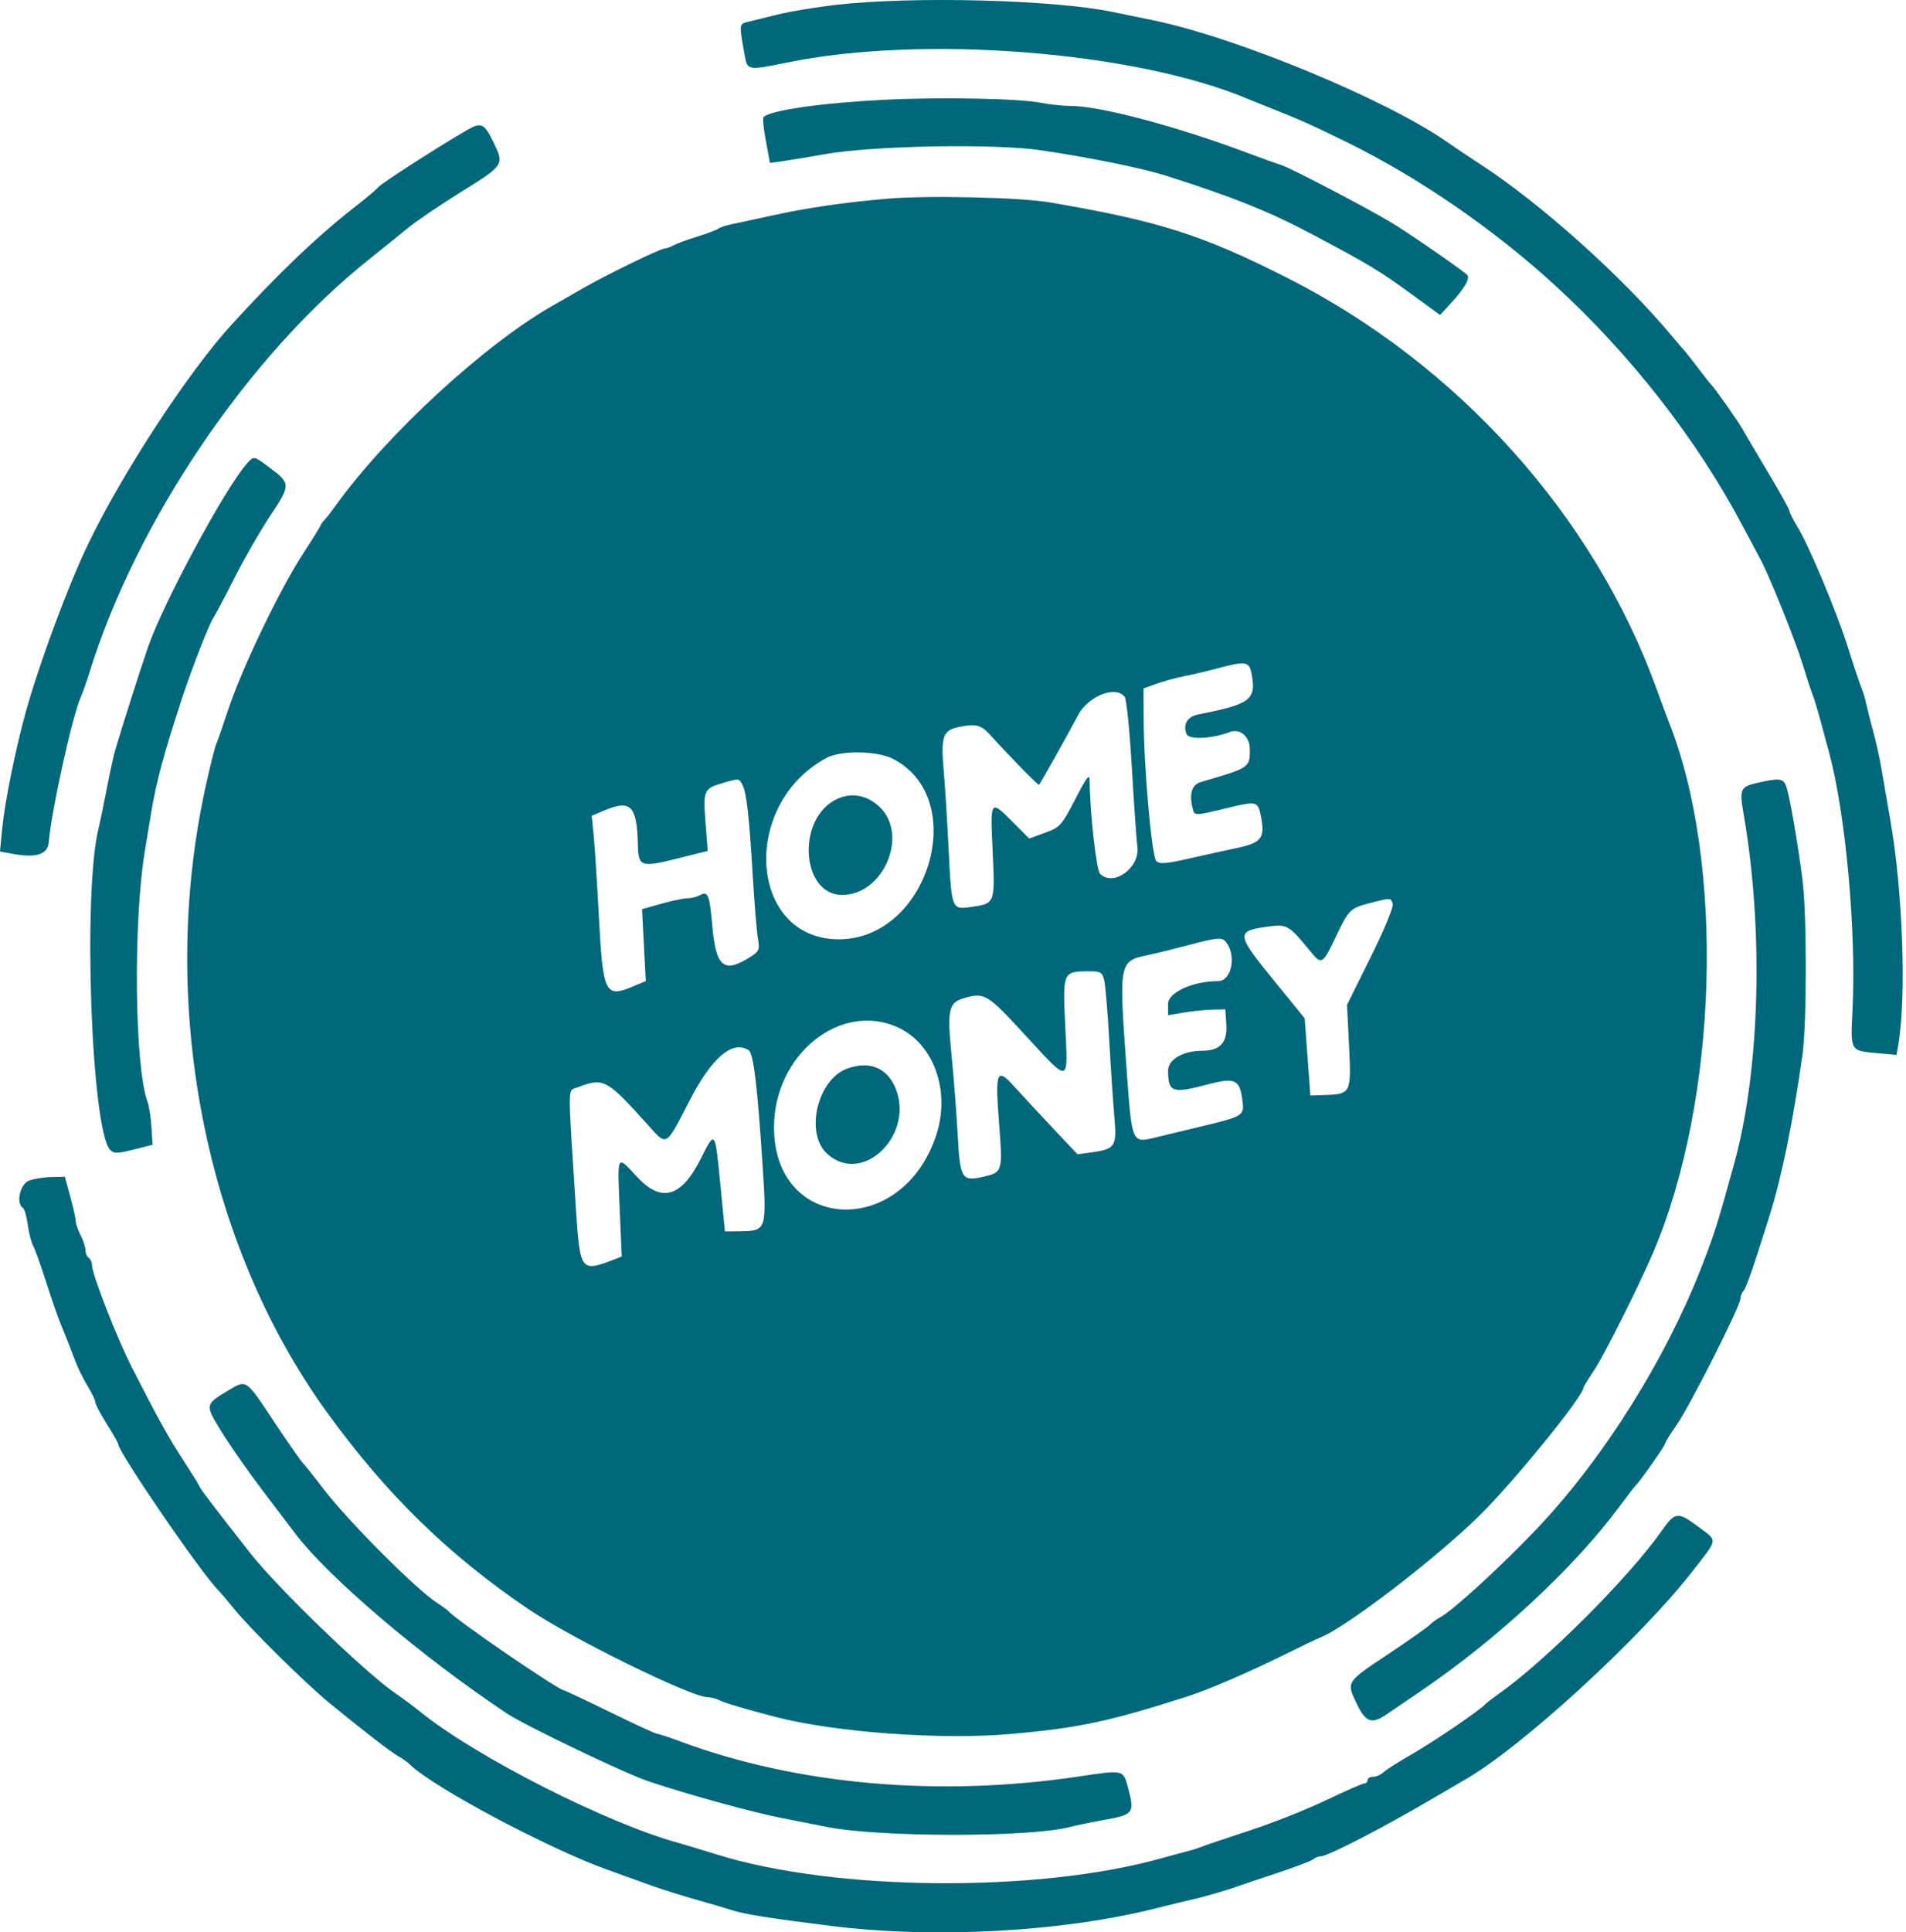 <svg width="224" height="227" viewBox="0 0 224 227" fill="none" xmlns="http://www.w3.org/2000/svg">
<path fill-rule="evenodd" clip-rule="evenodd" d="M98.265 0.568C95.939 0.833 92.826 1.349 91.346 1.715C89.866 2.082 88.262 2.477 87.782 2.594C86.865 2.816 86.86 2.903 87.558 6.699C87.841 8.243 88.029 8.268 92.384 7.368C108.374 4.058 133.442 6.031 146.696 11.64C147.119 11.819 148.157 12.237 149.002 12.568C152.655 14 154.251 14.712 158.469 16.795C166.813 20.913 175.507 26.898 182.706 33.477C191.605 41.611 199.421 51.615 204.762 61.711C205.554 63.21 206.491 64.963 206.842 65.606C207.908 67.554 210.975 75.168 211.862 78.067C212.32 79.567 212.837 81.144 213.011 81.572C213.184 82.001 213.611 83.403 213.959 84.688C214.307 85.973 214.757 87.638 214.96 88.387C216.905 95.574 218.165 109.358 217.717 118.554C217.474 123.561 217.393 123.42 220.662 123.72L222.891 123.924L223.113 122.61C224.061 116.987 223.613 104.591 222.164 96.371C221.749 94.015 221.264 91.211 221.087 90.14C220.909 89.069 220.478 87.141 220.127 85.856C219.777 84.571 219.402 83.081 219.292 82.546C219.182 82.01 218.941 81.222 218.757 80.793C218.572 80.365 217.869 78.262 217.195 76.12C215.851 71.848 212.606 64.104 211.202 61.816C210.712 61.017 210.31 60.217 210.31 60.037C210.31 59.856 209.164 57.794 207.762 55.453C206.361 53.111 205.02 50.84 204.783 50.405C204.33 49.574 201.457 45.495 201.088 45.16C200.97 45.053 200.277 44.177 199.548 43.213C198.818 42.249 198.131 41.373 198.02 41.266C197.908 41.159 197.233 40.37 196.52 39.513C190.74 32.57 181.083 23.91 173.987 19.305C172.718 18.482 170.97 17.31 170.102 16.701C162.993 11.718 145.34 4.404 135.549 2.387C134.492 2.169 132.33 1.724 130.744 1.399C123.748 -0.039 107.314 -0.46 98.265 0.568ZM104.03 11.715C96.622 12.079 90.529 12.95 89.731 13.759C89.616 13.875 89.739 15.134 90.004 16.555L90.486 19.14L91.876 18.951C92.642 18.847 94.911 18.471 96.919 18.116C102.626 17.105 116.836 16.848 122.332 17.654C128.088 18.499 134.208 19.743 137.087 20.655C144.844 23.113 149.248 24.883 154.325 27.581C160.88 31.066 162.184 31.851 165.848 34.525L169.242 37L170.418 35.725C172.05 33.956 172.75 32.803 172.468 32.34C172.272 32.019 166.161 27.777 163.736 26.279C161.116 24.661 151.594 19.677 150.54 19.372C150.117 19.25 148.301 18.598 146.504 17.924C138.269 14.833 129.266 12.445 125.863 12.447C124.975 12.448 123.418 12.285 122.403 12.086C119.754 11.567 110.74 11.385 104.03 11.715ZM54.815 15.318C51.422 17.287 44.825 21.535 44.459 21.986C44.243 22.252 43.116 23.208 41.954 24.11C37.366 27.675 32.806 32.016 27.204 38.15C22.088 43.754 14.273 55.722 10.292 64.048C7.928 68.991 4.566 78.068 3.009 83.714C1.785 88.151 0.542 94.322 0.248 97.418L0 100.025L1.294 100.27C4.241 100.83 5.62 100.405 5.737 98.902C6.012 95.386 8.435 84.37 9.463 81.962C9.737 81.319 10.177 80.092 10.44 79.236C15.945 61.297 29.186 41.722 43.491 30.372C44.865 29.283 46.807 27.714 47.806 26.887C48.805 26.059 51.697 24.094 54.231 22.518C59.204 19.427 59.256 19.352 58.078 16.886C56.914 14.45 56.584 14.291 54.815 15.318ZM104.222 23.345C99.052 23.799 94.85 24.414 90.705 25.324C88.732 25.759 86.599 26.217 85.965 26.345C85.33 26.472 84.638 26.704 84.427 26.86C84.216 27.016 83.091 27.439 81.929 27.799C80.766 28.16 79.514 28.622 79.147 28.825C78.78 29.028 78.311 29.194 78.105 29.194C77.603 29.194 71.119 32.354 68.475 33.887C67.313 34.562 65.844 35.403 65.213 35.755C57.183 40.246 45.547 50.919 39.463 59.374C38.847 60.231 38.23 61.02 38.092 61.127C37.953 61.234 37.772 61.497 37.687 61.711C37.602 61.925 36.705 63.367 35.694 64.915C32.869 69.24 28.382 78.591 26.767 83.519C26.206 85.233 25.596 86.985 25.41 87.414C25.226 87.842 24.63 90.25 24.086 92.764C18.615 118.091 24.094 146.091 38.388 165.855C45.384 175.53 52.662 182.638 62.133 189.049C67.212 192.487 81.246 199.376 83.171 199.376C83.551 199.376 84.161 199.531 84.528 199.723C85.135 200.039 87.617 200.777 91.154 201.692C98.177 203.511 110.601 204.413 118.761 203.697C126.769 202.994 130.334 202.236 139.585 199.271C142.034 198.486 146.879 196.399 150.924 194.388C152.827 193.442 154.733 192.531 155.162 192.365C158.116 191.217 168.486 183.293 173.749 178.162C177.768 174.245 186.094 164.019 186.094 163.002C186.094 162.917 186.681 161.965 187.397 160.887C188.543 159.16 192.644 150.983 194.264 147.192C201.933 129.249 202.742 101.331 196.078 84.688C195.906 84.259 195.291 82.594 194.71 80.988C187.348 60.61 171.381 42.83 151.308 32.657C141.276 27.572 136.176 25.953 123.292 23.763C119.847 23.178 108.879 22.937 104.222 23.345ZM28.892 54.608C26.317 57.609 19.226 70.796 17.428 75.925C16.604 78.277 14.298 85.508 13.517 88.193C13.329 88.835 12.892 90.85 12.544 92.671C12.197 94.492 11.761 96.595 11.575 97.344C9.723 104.84 10.732 132.713 12.941 135.072C13.369 135.528 13.782 135.524 15.687 135.047L17.93 134.485L17.8 132.402C17.729 131.255 17.521 129.918 17.338 129.431C15.814 125.37 15.64 108.164 17.04 99.876C17.258 98.59 17.576 96.663 17.748 95.592C18.34 91.918 19.266 88.484 21.477 81.767C22.562 78.471 24.625 73.204 25.061 72.615C25.221 72.401 26.331 70.298 27.528 67.942C28.725 65.586 30.651 62.243 31.807 60.513C34.161 56.987 34.16 56.784 31.764 54.993C29.749 53.487 29.844 53.5 28.892 54.608ZM147.105 79.233C147.654 82.194 146.935 82.733 140.852 83.918C139.558 84.17 139.003 85.074 139.436 86.22C139.704 86.926 142.418 86.804 144.54 85.991C145.734 85.534 146.888 86.534 146.888 88.026C146.888 90.184 146.886 90.186 141.123 91.868C140.092 92.168 139.739 93.243 140.139 94.858C140.394 95.89 140.184 95.892 144.684 94.813C147.699 94.091 147.868 94.147 148.21 95.994C148.682 98.541 148.261 99.023 144.966 99.702C144.015 99.898 141.687 100.412 139.792 100.844C137.038 101.472 136.254 101.533 135.885 101.142C135.358 100.584 134.428 90.129 134.408 84.533L134.396 80.874L135.933 80.32C136.779 80.015 138.249 79.615 139.201 79.431C140.152 79.246 141.882 78.839 143.044 78.527C146.461 77.609 146.816 77.67 147.105 79.233ZM132.182 81.864C132.39 82.132 132.765 85.856 133.016 90.14C133.267 94.424 133.561 98.629 133.669 99.486C133.983 101.95 130.84 104.215 129.282 102.646C128.844 102.205 128.093 95.498 128.062 91.744C128.056 90.827 127.747 91.216 126.367 93.886C124.779 96.962 124.574 97.189 122.819 97.825L120.955 98.501L119.015 96.559C116.366 93.908 116.371 93.903 116.659 100.02C116.947 106.144 116.944 106.15 114.132 106.542C111.832 106.861 111.837 106.873 111.483 99.711C111.319 96.374 111.064 92.306 110.918 90.669C110.552 86.575 110.79 85.825 112.579 85.43C114.638 84.975 115.275 85.128 116.375 86.341C118.702 88.907 122.021 92.292 122.115 92.194C122.277 92.025 125.869 85.617 126.674 84.061C127.859 81.773 131.104 80.479 132.182 81.864ZM104.969 89.154C114.058 93.852 109.09 110.342 98.587 110.342C88.034 110.342 86.94 94.548 97.112 89.043C98.812 88.123 103.09 88.183 104.969 89.154ZM87.252 92.184C87.739 93.122 88.035 95.725 88.461 102.796C88.661 106.116 88.937 109.479 89.074 110.27C89.306 111.597 89.226 111.768 88.03 112.508C85.045 114.351 84.14 113.566 83.714 108.768C83.392 105.131 83.204 104.65 82.3 105.14C81.912 105.35 81.235 105.522 80.795 105.522C80.355 105.522 78.974 105.811 77.725 106.162L75.454 106.802L75.673 111.025L75.893 115.249L74.504 115.837C71.097 117.28 70.865 116.816 70.377 107.575C70.165 103.555 69.889 99.268 69.764 98.05L69.537 95.835L71.016 95.209C74.122 93.895 74.864 94.645 74.965 99.207C75.022 101.839 75.293 101.933 79.671 100.837L83.172 99.96L82.912 96.578C82.621 92.823 82.711 92.626 85.004 91.962C86.868 91.423 86.856 91.422 87.252 92.184ZM206.54 91.961C204.528 92.417 204.405 92.694 204.914 95.622C207.288 109.243 206.846 125.702 203.811 136.677C201.828 143.853 201.583 144.633 200.156 148.36C195.915 159.435 188.512 171.272 180.644 179.557C176.426 184 170.798 189.153 169.244 189.995C168.821 190.225 168.243 190.646 167.963 190.93C167.682 191.214 165.553 192.71 163.234 194.254C158.169 197.624 158.22 197.546 159.417 200.081C160.477 202.325 161.192 202.59 162.951 201.393C163.524 201.003 165.377 199.743 167.068 198.591C176.062 192.465 185.005 184.154 190.322 176.979C191.272 175.696 192.149 174.559 192.27 174.452C192.731 174.044 195.704 169.8 195.704 169.55C195.704 169.406 196.302 168.445 197.033 167.414C198.518 165.319 204.544 153.404 204.544 152.562C204.544 152.264 204.702 151.854 204.893 151.651C205.22 151.305 206.011 149.032 207.937 142.908C209.387 138.297 210.708 131.853 211.831 123.916C212.349 120.258 212.353 107.399 211.837 103.38C211.223 98.588 210.22 92.941 209.849 92.184C209.481 91.436 209.004 91.403 206.54 91.961ZM98.073 94.013C93.569 96.506 94.26 105.133 98.964 105.133C103.859 105.133 106.85 98.021 103.33 94.752C101.774 93.308 99.839 93.035 98.073 94.013ZM163.674 106.138C163.81 106.499 162.748 109.089 161.105 112.4L158.304 118.046L158.544 122.843C158.82 128.374 158.749 128.527 155.842 128.629L153.999 128.694L153.667 124.161L153.333 119.627L149.733 115.204C145.223 109.663 145.194 109.371 149.093 108.84C151.259 108.545 151.504 108.693 154.092 111.865C155.311 113.358 155.464 113.261 156.992 110.043C158.521 106.825 158.675 106.675 161.11 106.056C163.484 105.451 163.412 105.448 163.674 106.138ZM144.097 110.682C145.347 112.296 144.725 115.258 143.136 115.258C140.214 115.258 137.279 116.585 137.279 117.906V119.259L139.105 118.95C140.109 118.781 141.622 118.626 142.468 118.605L144.005 118.568L144.121 120.382C144.255 122.487 143.371 123.436 141.276 123.436C139.054 123.436 137.279 124.461 137.279 125.747C137.279 128.342 137.74 128.501 142.004 127.374C145.123 126.551 145.687 126.807 146.002 129.184C146.256 131.098 146.232 131.113 140.815 132.412C138.976 132.854 136.647 133.414 135.642 133.657C133.054 134.284 133.023 134.209 132.437 126.092C131.475 112.771 131.444 112.933 135.063 112.16C135.964 111.967 137.999 111.466 139.585 111.045C143.126 110.107 143.619 110.067 144.097 110.682ZM129.767 115.136C129.91 115.712 130.178 118.91 130.365 122.244C130.55 125.577 130.82 129.622 130.964 131.234C131.27 134.644 131.055 134.984 128.363 135.358L126.635 135.598L123.744 132.535C122.155 130.851 120.145 128.685 119.28 127.723C117.129 125.328 116.938 125.756 117.41 131.918C117.851 137.661 117.835 137.715 115.538 138.241C113.031 138.813 112.831 138.48 112.549 133.288C112.412 130.761 112.097 126.669 111.851 124.196C111.282 118.471 111.448 117.751 113.471 117.199C115.728 116.583 116.073 116.801 120.584 121.703C125.747 127.312 125.526 127.367 125.192 120.552C124.881 114.181 124.905 114.124 127.916 114.102C129.327 114.091 129.537 114.209 129.767 115.136ZM105.55 120.702C109.751 122.641 111.716 128.159 110.039 133.308C106.064 145.518 90.947 144.793 90.966 132.393C90.98 123.867 98.808 117.591 105.55 120.702ZM87.987 123.371C88.55 123.733 89.008 127.52 89.617 136.835C90.116 144.472 90.076 144.593 87.033 144.635L85.196 144.66L84.654 139.111C84.028 132.71 84.052 132.74 82.353 136.127C80.077 140.67 77.715 141.333 74.855 138.235C72.467 135.649 72.55 135.496 72.826 141.948L73.067 147.608L72.158 147.959C68.242 149.467 68.159 149.355 67.679 141.934C66.72 127.11 66.715 128.176 67.746 127.782C70.976 126.548 71.224 126.678 76.227 132.242C78.404 134.664 78.22 134.777 81.047 129.278C83.638 124.238 86.091 122.151 87.987 123.371ZM99.626 125.503C96.07 126.746 94.544 133.123 97.222 135.548C101.47 139.394 107.715 133.07 105.118 127.552C104.097 125.381 102.102 124.637 99.626 125.503ZM3.42 138.687C2.355 139.082 1.839 141.366 2.694 141.9C2.875 142.014 3.131 142.897 3.261 143.862C3.392 144.828 3.671 145.927 3.881 146.307C4.092 146.686 4.77 148.574 5.39 150.502C6.009 152.43 6.73 154.532 6.992 155.175C7.766 157.076 8.365 158.593 8.912 160.043C9.195 160.793 9.827 162.059 10.315 162.859C10.804 163.658 11.204 164.498 11.204 164.727C11.204 164.956 11.809 166.102 12.549 167.274C13.289 168.446 13.894 169.511 13.894 169.641C13.894 170.567 23.561 184.691 25.629 186.786C25.92 187.081 26.777 188.087 27.533 189.022C29.407 191.339 35.869 197.716 38.686 200.029C42.696 203.32 45.994 205.867 46.841 206.326C47.291 206.57 47.889 206.998 48.17 207.276C50.812 209.902 64.424 217.152 71.358 219.629C73.895 220.535 76.317 221.407 76.74 221.567C77.719 221.936 80.847 222.899 83.082 223.52C84.033 223.784 85.33 224.171 85.965 224.379C87.449 224.867 90.311 225.323 97.688 226.246C109.927 227.776 125.032 226.936 136.126 224.108C137.5 223.757 139.316 223.317 140.162 223.128C141.597 222.808 144.418 221.979 145.735 221.492C146.052 221.374 148.041 220.706 150.155 220.006C152.269 219.307 154.163 218.584 154.364 218.401C154.565 218.218 154.949 218.068 155.219 218.068C156.047 218.068 162.666 214.644 168.605 211.143C169.874 210.396 171.51 209.44 172.242 209.019C178.849 205.218 192.782 192.451 198.901 184.588C201.964 180.653 201.908 181.075 199.592 179.353C197.175 177.555 196.861 177.589 195.307 179.807C191.478 185.272 181.675 195.074 176.101 199.01C175.361 199.532 174.669 200.065 174.563 200.192C174.048 200.817 168.552 204.566 166.049 205.999C164.495 206.89 162.951 207.866 162.618 208.17C162.283 208.474 161.721 208.722 161.369 208.722C161.015 208.722 160.726 208.897 160.726 209.111C160.726 209.326 160.556 209.501 160.347 209.501C160.139 209.501 158.106 210.392 155.831 211.48C153.555 212.569 149.531 214.164 146.888 215.025C144.246 215.887 141.738 216.734 141.315 216.908C140.892 217.082 140.114 217.331 139.585 217.462C139.057 217.591 137.673 217.965 136.51 218.292C121.985 222.374 98.05 222.171 84.235 217.849C82.438 217.288 80.449 216.687 79.815 216.515C71.467 214.252 56.056 206.448 49.449 201.137C48.603 200.457 47.288 199.476 46.526 198.957C42.978 196.541 32.647 186.576 29.393 182.432C25.193 177.083 23.599 174.99 23.464 174.647C23.38 174.432 22.512 173.031 21.537 171.531C19.769 168.815 18.627 166.755 15.532 160.7C13.778 157.268 10.819 149.708 10.819 148.659C10.819 148.305 10.646 147.908 10.435 147.776C10.223 147.643 10.05 147.238 10.049 146.876C10.047 146.514 9.787 145.716 9.472 145.102C9.156 144.489 8.897 143.741 8.897 143.441C8.897 143.142 8.609 141.848 8.257 140.565L7.618 138.235L6.047 138.266C5.183 138.282 4.001 138.472 3.42 138.687ZM26.835 163.338C24.069 165.001 24.071 164.992 26.042 168.202C27.014 169.784 29.218 172.933 30.94 175.199C32.663 177.465 34.331 179.666 34.65 180.09C38.508 185.235 49.65 194.703 59.635 201.322C61.753 202.726 73.46 208.333 76.163 209.238C80.926 210.834 88.447 212.904 91.922 213.575C93.719 213.923 96.055 214.384 97.112 214.601C103.198 215.845 121.062 215.857 125.747 214.62C126.487 214.424 128.364 214.038 129.918 213.76C133.177 213.178 133.352 212.944 132.611 210.16C131.996 207.842 132.171 207.886 126.708 208.698C110.324 211.135 93.712 209.673 79.999 204.589C78.62 204.078 77.356 203.659 77.187 203.659C77.02 203.659 74.551 202.52 71.7 201.128C68.848 199.736 66.433 198.597 66.332 198.597C65.694 198.597 53.509 190.255 52.716 189.276C52.61 189.144 52.005 188.705 51.371 188.298C48.923 186.73 40.906 178.69 38.02 174.911C36.929 173.48 35.815 172.084 35.547 171.808C35.279 171.531 33.728 169.297 32.1 166.842C28.883 161.988 28.977 162.051 26.835 163.338Z" fill="#00687B"/>
</svg>
